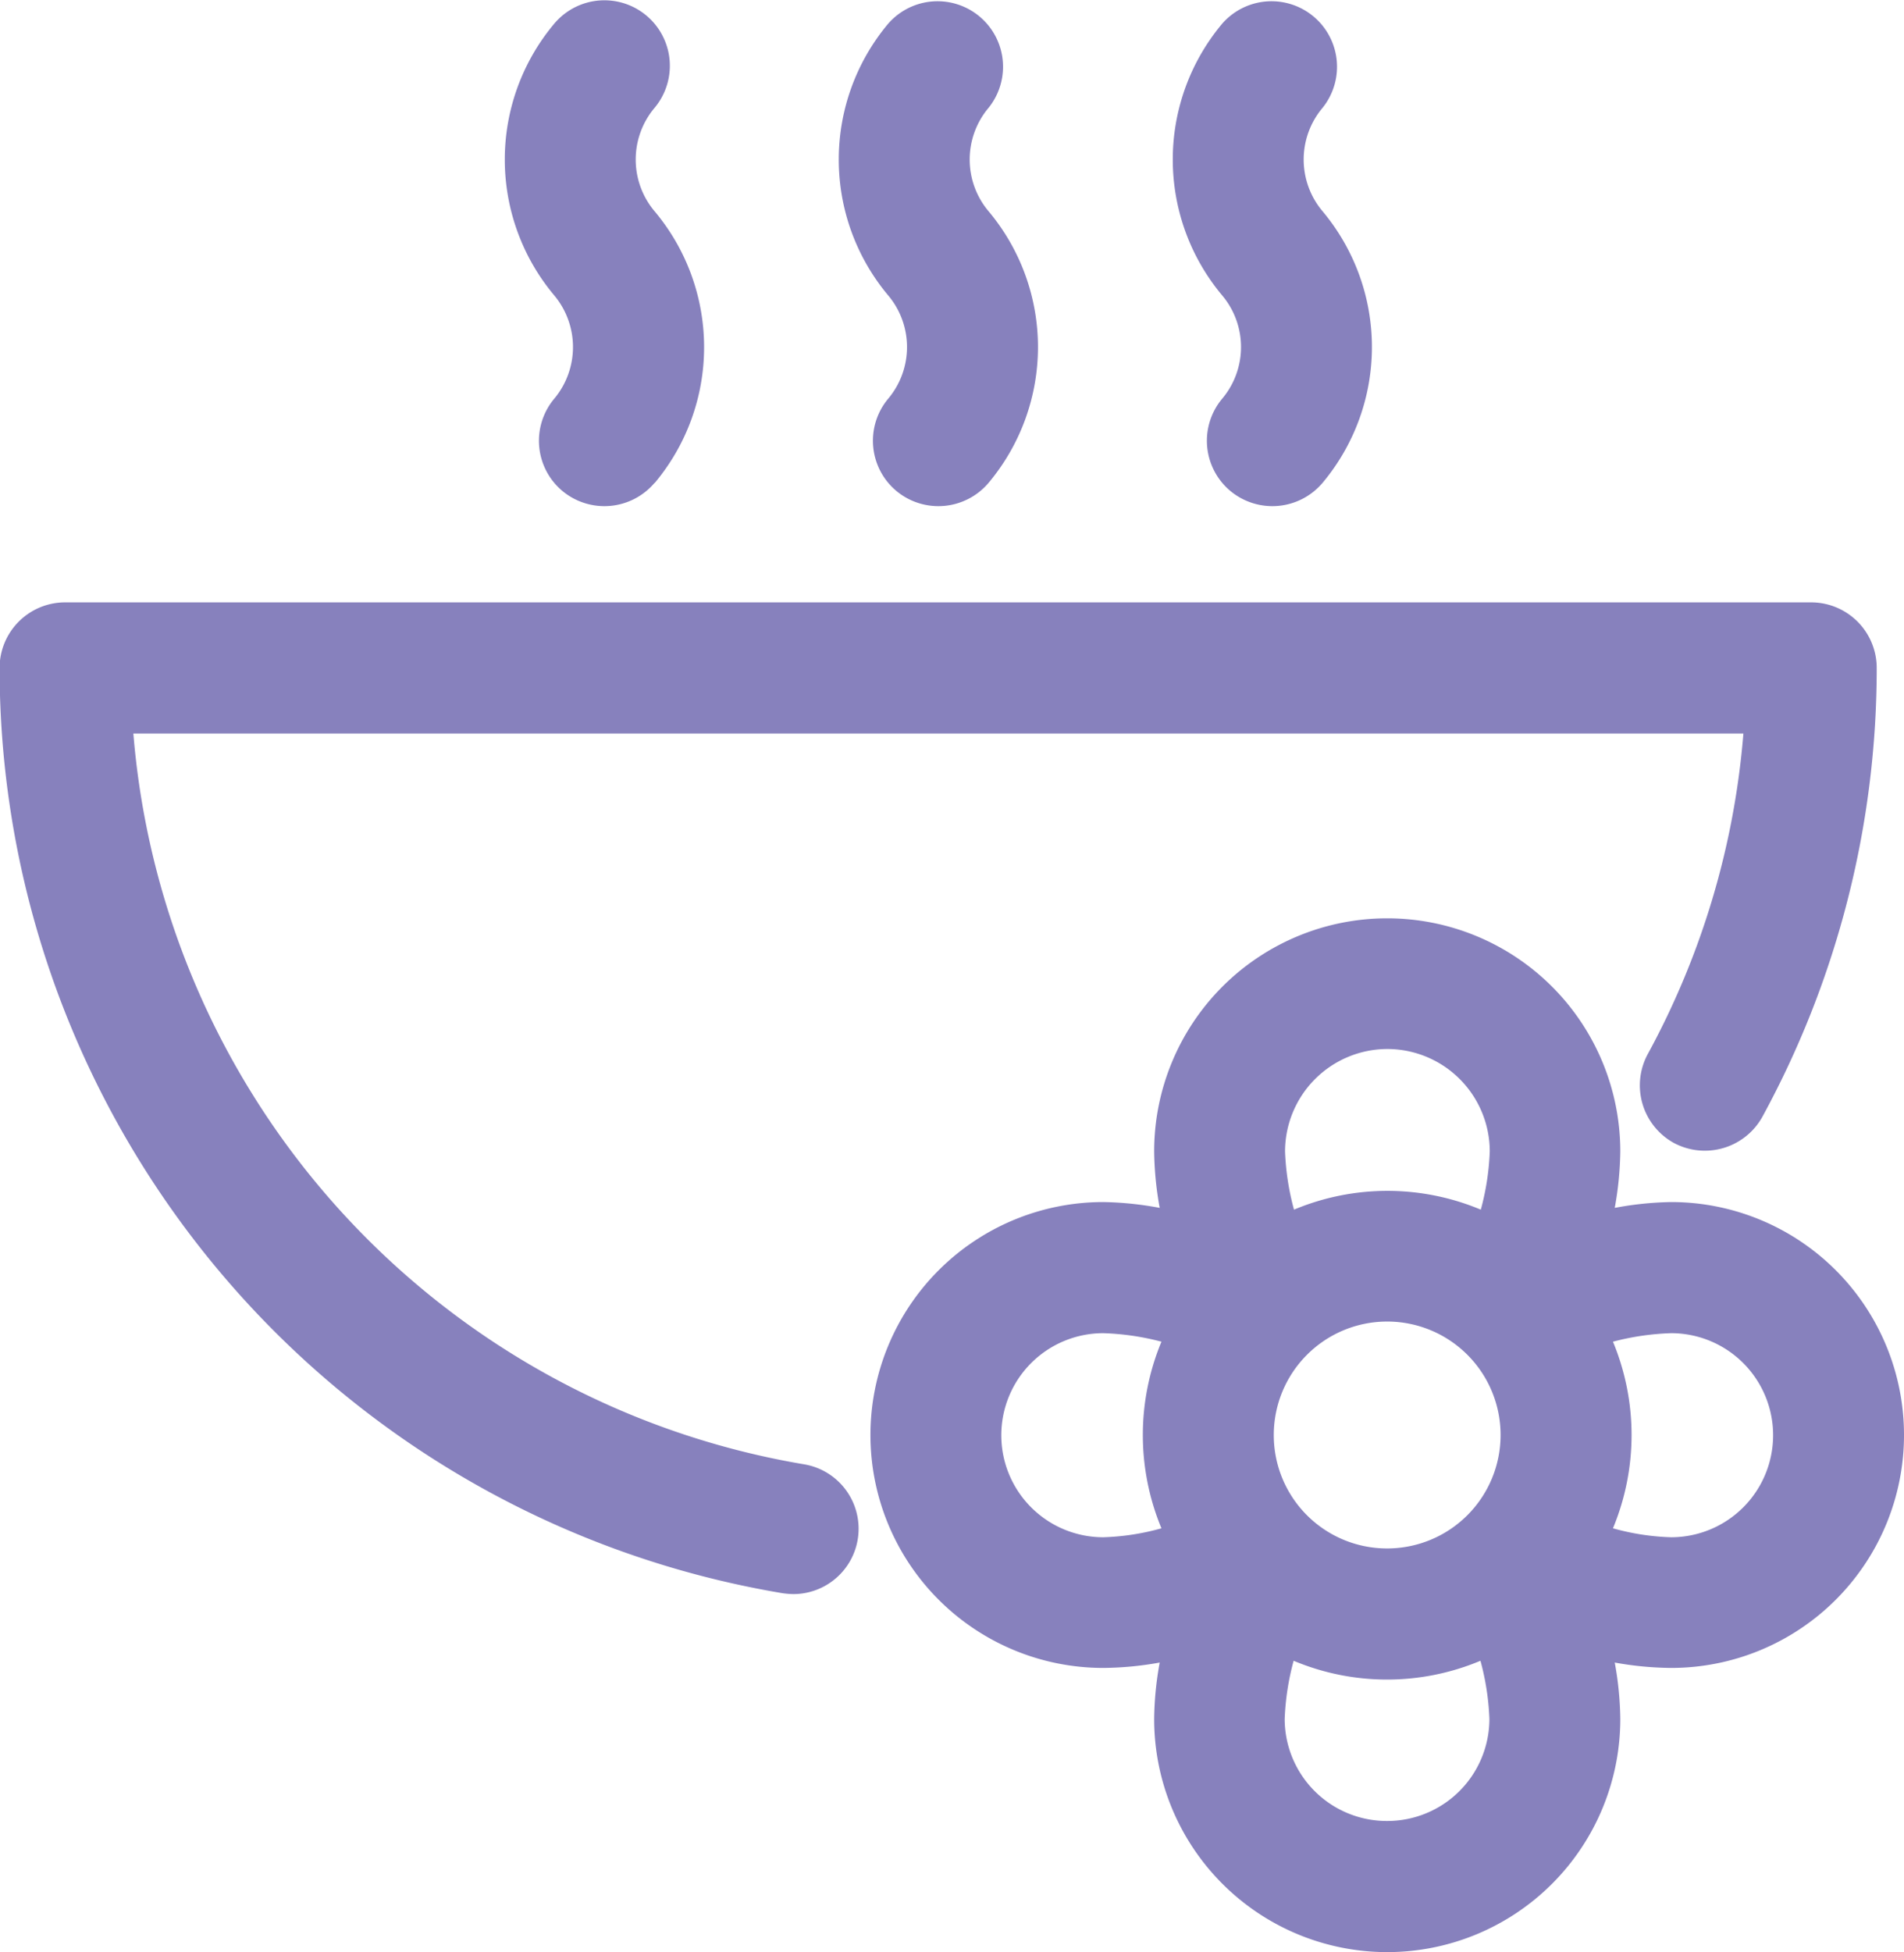 <svg xmlns="http://www.w3.org/2000/svg" width="42.562" height="43.62" viewBox="0 0 42.562 43.62">
<defs>
    <style>
      .cls-1 {
        fill: #8781bd;
        fill-rule: evenodd;
      }
    </style>
  </defs>
  <path class="cls-1" d="M636.482,2064.92a1.469,1.469,0,0,1-.583-1.99,18,18,0,0,0,2.136-7.16H602.044a18.053,18.053,0,0,0,14.993,16.33,1.46,1.46,0,0,1-.24,2.9,2.023,2.023,0,0,1-.243-0.02,20.967,20.967,0,0,1-17.5-20.68,1.465,1.465,0,0,1,1.462-1.46h39.036a1.466,1.466,0,0,1,1.463,1.46,20.942,20.942,0,0,1-2.553,10.03A1.471,1.471,0,0,1,636.482,2064.92Zm-7.855-14.75a1.469,1.469,0,0,1-2.061.18,1.462,1.462,0,0,1-.183-2.06,1.793,1.793,0,0,0,0-2.31,4.724,4.724,0,0,1,0-6.07,1.464,1.464,0,0,1,2.244,1.88,1.793,1.793,0,0,0,0,2.31A4.724,4.724,0,0,1,628.627,2050.17Zm-7.466,0a1.469,1.469,0,0,1-2.061.18,1.463,1.463,0,0,1-.183-2.06,1.794,1.794,0,0,0,0-2.31,4.723,4.723,0,0,1,0-6.07,1.464,1.464,0,0,1,2.244,1.88,1.793,1.793,0,0,0,0,2.31A4.721,4.721,0,0,1,621.161,2050.17Zm-7.466,0a1.469,1.469,0,0,1-2.061.18,1.462,1.462,0,0,1-.182-2.06,1.8,1.8,0,0,0,0-2.31,4.721,4.721,0,0,1,0-6.07,1.463,1.463,0,0,1,2.243,1.88,1.794,1.794,0,0,0,0,2.31A4.721,4.721,0,0,1,613.7,2050.17Zm10.031,16.07a7.427,7.427,0,0,1,1.261.13,7.437,7.437,0,0,1-.124-1.26,5.21,5.21,0,0,1,10.42,0,7.437,7.437,0,0,1-.124,1.26,7.427,7.427,0,0,1,1.261-.13,5.205,5.205,0,1,1,0,10.41,7.351,7.351,0,0,1-1.261-.12,7.342,7.342,0,0,1,.124,1.26,5.21,5.21,0,0,1-10.42,0,7.342,7.342,0,0,1,.124-1.26,7.351,7.351,0,0,1-1.261.12A5.205,5.205,0,1,1,623.726,2066.24Zm11.393,7.29a5.373,5.373,0,0,0,1.3.2,2.28,2.28,0,1,0,0-4.56,5.807,5.807,0,0,0-1.3.19A5.433,5.433,0,0,1,635.119,2073.53Zm-5.046-10.71a2.292,2.292,0,0,0-2.284,2.29,5.749,5.749,0,0,0,.2,1.3,5.4,5.4,0,0,1,4.176,0,5.749,5.749,0,0,0,.2-1.3A2.292,2.292,0,0,0,630.073,2062.82Zm0,17.25a2.283,2.283,0,0,0,2.284-2.28,5.749,5.749,0,0,0-.2-1.3,5.4,5.4,0,0,1-4.176,0,5.749,5.749,0,0,0-.2,1.3A2.283,2.283,0,0,0,630.073,2080.07Zm0-6.09a2.535,2.535,0,1,0-2.536-2.53A2.532,2.532,0,0,0,630.073,2073.98Zm-6.347-.25a5.373,5.373,0,0,0,1.3-.2,5.433,5.433,0,0,1,0-4.17,5.807,5.807,0,0,0-1.3-.19A2.28,2.28,0,1,0,623.726,2073.73Z" transform="translate(-599.063 -2039.38)"/>
</svg>
